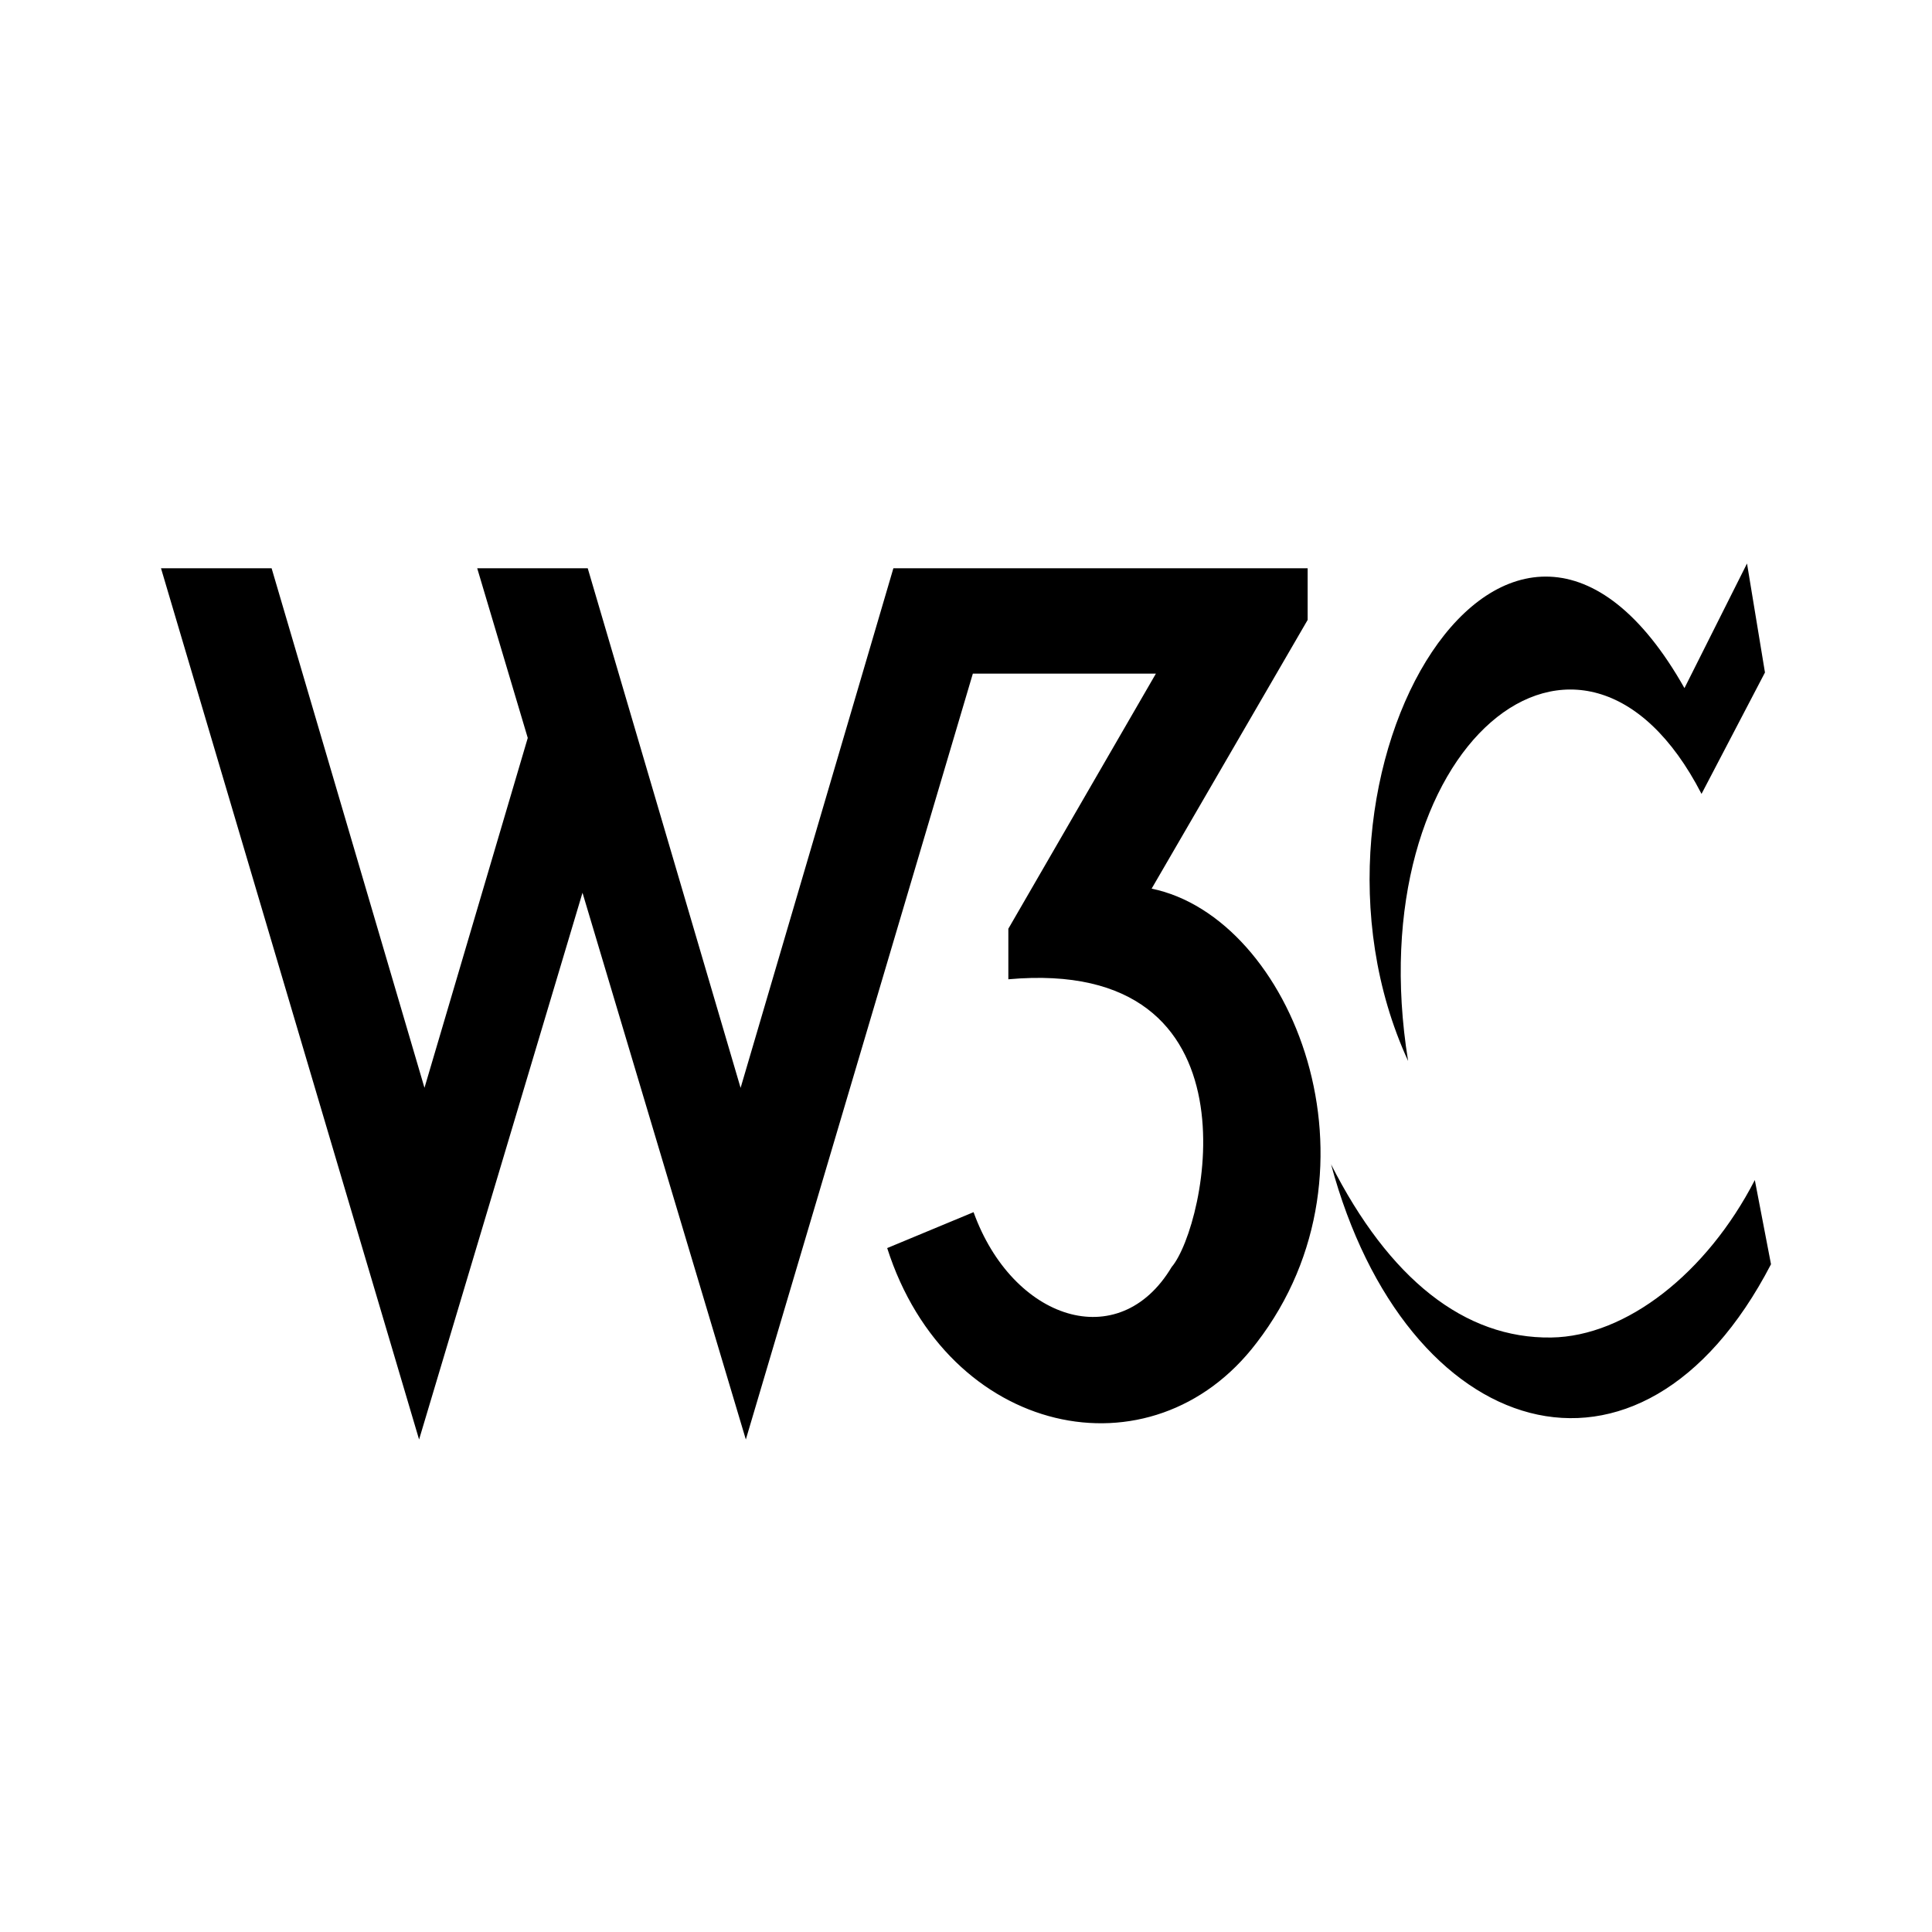 <svg width="24" height="24" viewBox="0 0 24 24" fill="none" xmlns="http://www.w3.org/2000/svg">
<path d="M20.925 8.548L21.702 7L21.925 8.354L21.137 9.862C19.651 6.978 16.86 9.267 17.492 13.18C15.854 9.616 18.775 4.739 20.925 8.548ZM16.533 14.46C17.256 15.888 18.194 16.631 19.27 16.615C20.201 16.602 21.203 15.815 21.799 14.659L22 15.705C20.374 18.838 17.46 17.908 16.534 14.46M2 7.059H3.374L5.273 13.513L6.556 9.167L5.928 7.059H7.301L9.2 13.514L11.098 7.059H16.244V7.701L14.306 11.039C16.053 11.399 17.285 14.508 15.609 16.682C14.309 18.391 11.77 17.846 11.021 15.504L12.094 15.058C12.576 16.395 13.899 16.838 14.555 15.739C14.985 15.235 15.721 11.878 12.526 12.165V11.537L14.359 8.368H12.085L9.265 17.882L7.236 11.09L5.206 17.882L2 7.059Z" fill="black"/>
</svg>
